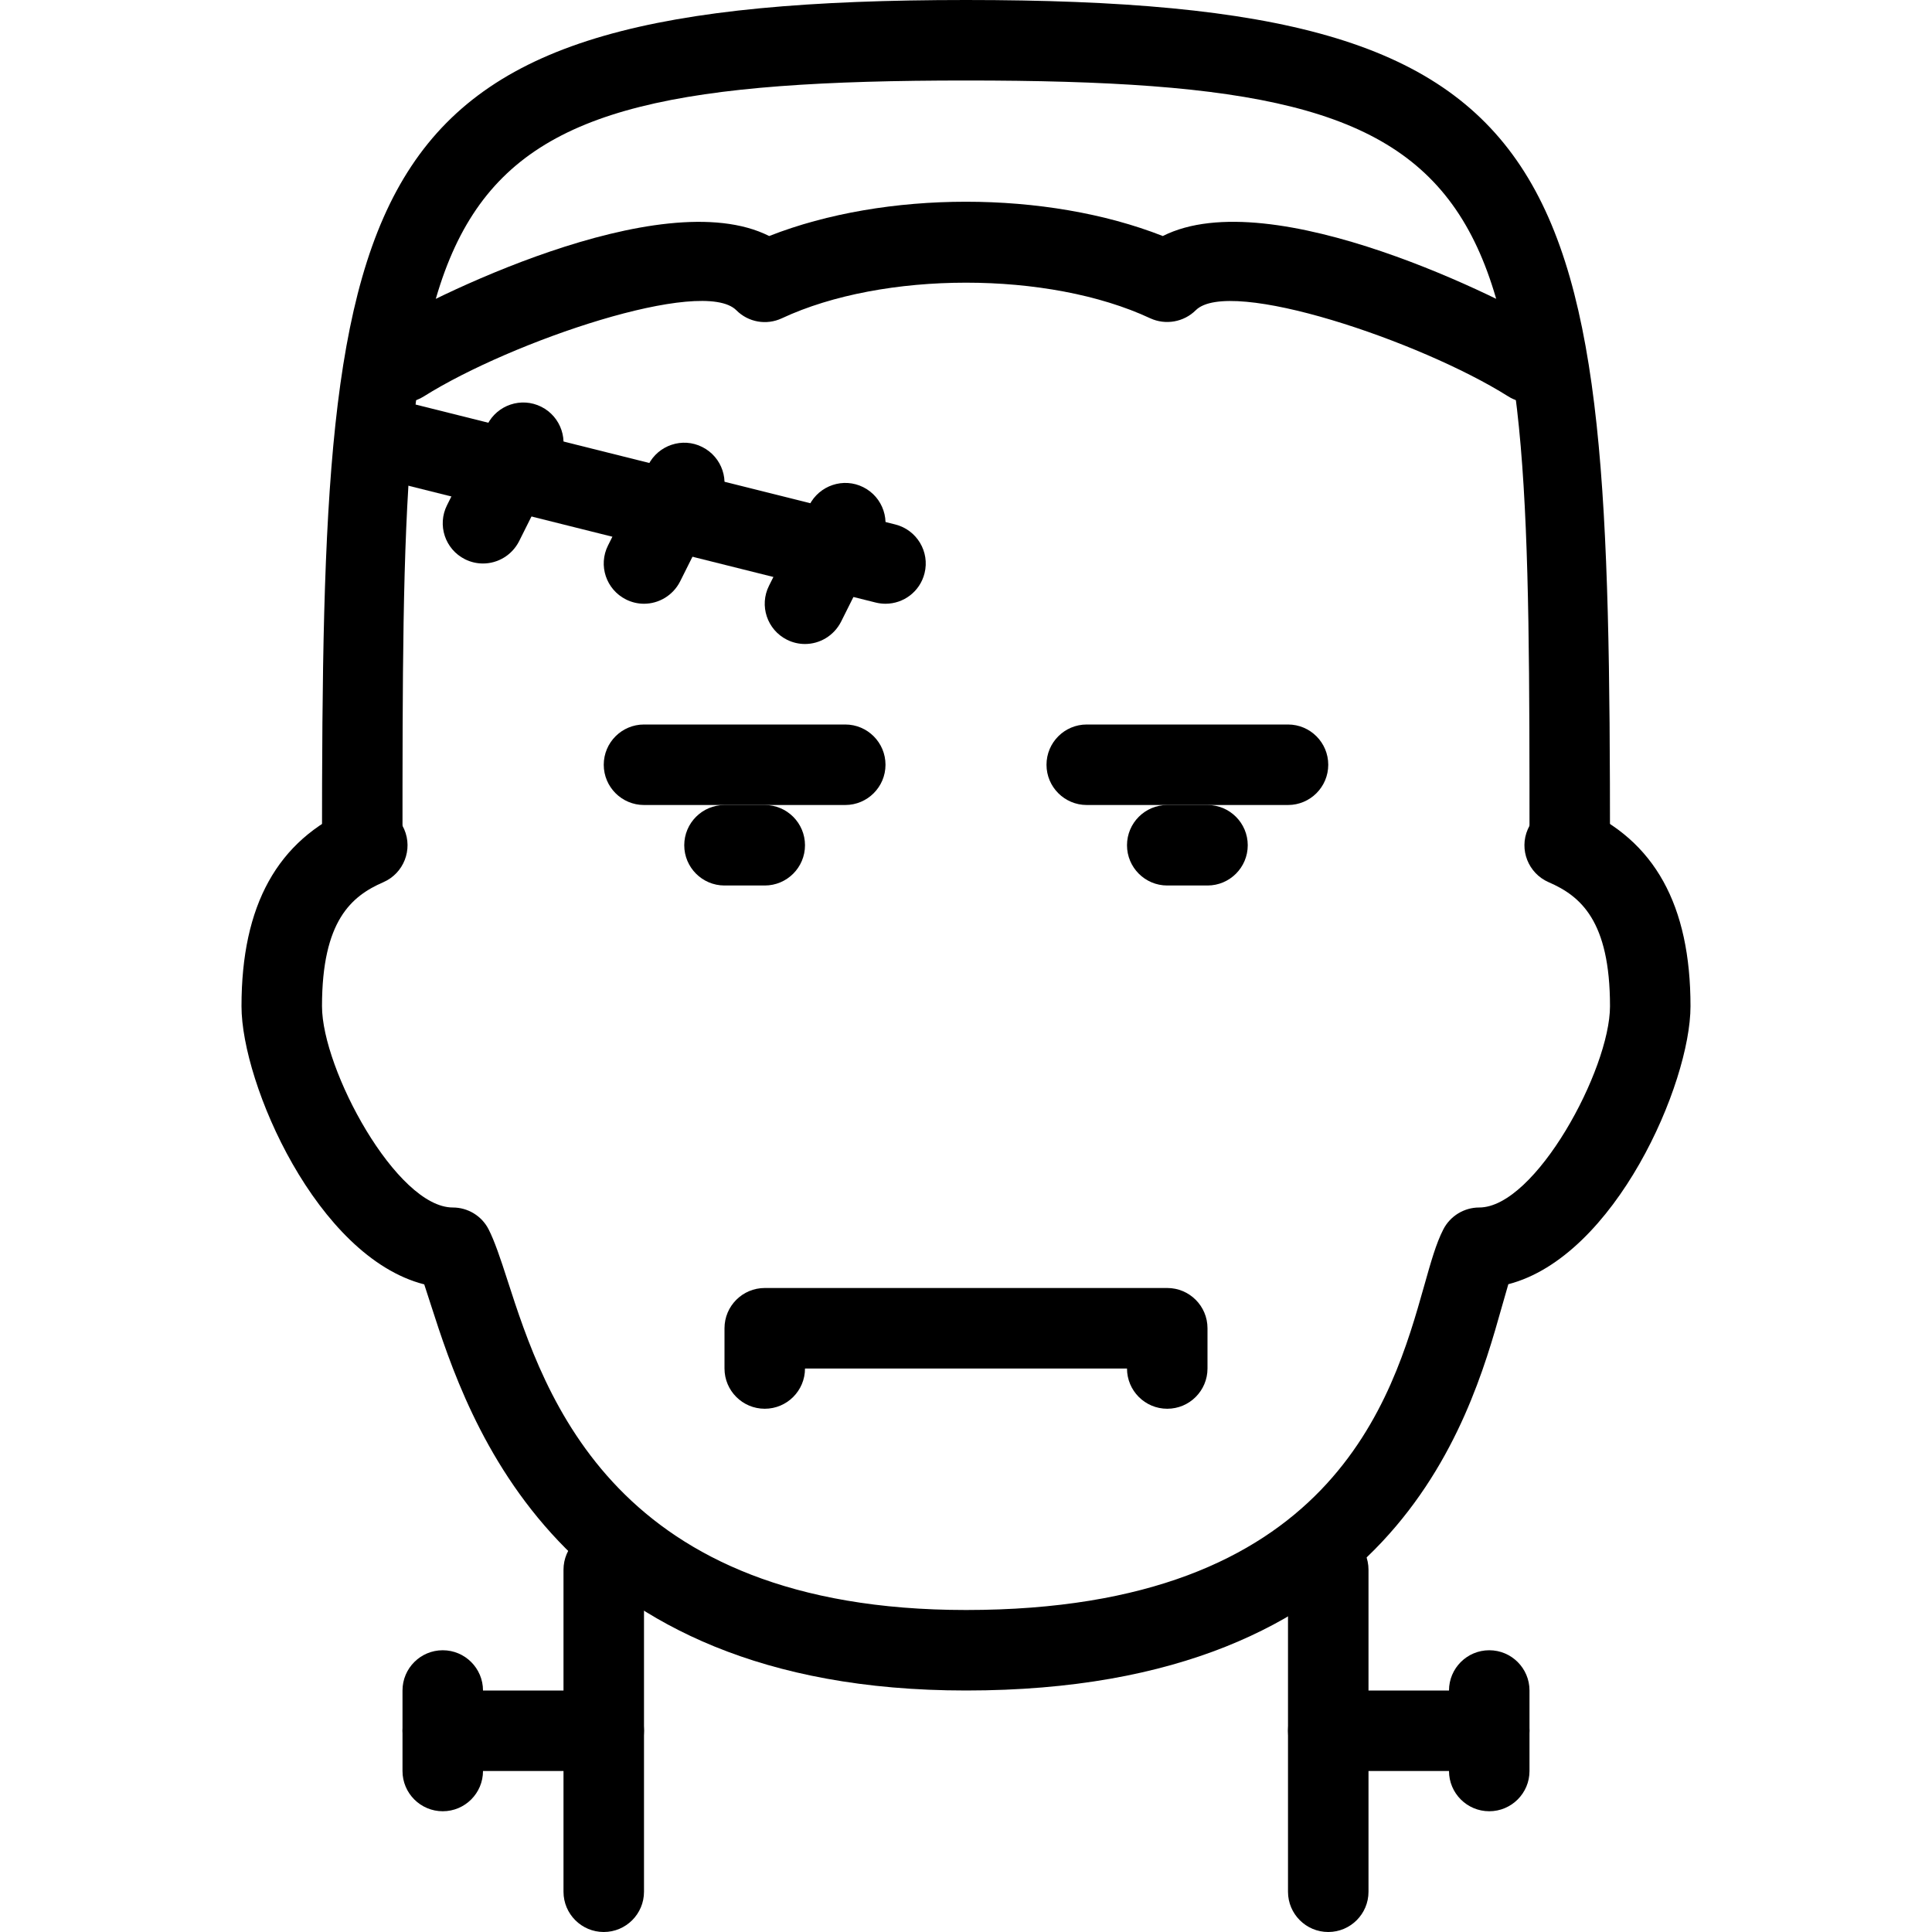 <?xml version="1.0" encoding="iso-8859-1"?>
<!-- Generator: Adobe Illustrator 19.2.1, SVG Export Plug-In . SVG Version: 6.00 Build 0)  -->
<svg version="1.1" xmlns="http://www.w3.org/2000/svg" xmlns:xlink="http://www.w3.org/1999/xlink" x="0px" y="0px"
	 viewBox="0 0 24 24" style="enable-background:new 0 0 24 24;" xml:space="preserve">
<g id="Pompkin">
</g>
<g id="Layer_10">
</g>
<g id="Bat">
</g>
<g id="Ghost">
</g>
<g id="Bone_Hand">
</g>
<g id="Tree_Ghost">
</g>
<g id="Gate">
</g>
<g id="Cemetery_1">
</g>
<g id="Cemetery_2">
</g>
<g id="Devil_x27_s_Fork">
</g>
<g id="Night_Candle">
</g>
<g id="Canlestick">
</g>
<g id="Black_Cat">
</g>
<g id="Witch_Cauldron">
</g>
<g id="Corn_Candy">
</g>
<g id="Layer_29">
</g>
<g id="Bones">
</g>
<g id="Witch_Broom">
</g>
<g id="Owl">
</g>
<g id="Scythe">
</g>
<g id="Grim_Reaper">
</g>
<g id="Coffin">
</g>
<g id="Dracula">
</g>
<g id="Frankenstein">
	<g id="XMLID_1488_">
		<g id="XMLID_1501_">
			<path d="M12,21c-5.1,0-6.184-3.355-6.647-4.789c-0.03-0.094-0.058-0.18-0.083-0.256C3.938,15.616,3,13.461,3,12.5
				c0-1.256,0.446-2.061,1.363-2.459c0.254-0.107,0.548,0.007,0.658,0.26c0.11,0.253-0.006,0.548-0.259,0.658
				C4.366,11.131,4,11.437,4,12.5C4,13.284,4.927,15,5.625,15c0.188,0,0.36,0.105,0.445,0.272c0.072,0.141,0.146,0.358,0.234,0.632
				C6.767,17.335,7.628,20,12,20c4.554,0,5.295-2.623,5.693-4.032c0.082-0.29,0.146-0.52,0.236-0.695
				C18.015,15.105,18.188,15,18.375,15C19.073,15,20,13.284,20,12.5c0-1.063-0.366-1.369-0.762-1.541
				c-0.253-0.11-0.37-0.405-0.259-0.658c0.109-0.253,0.402-0.368,0.658-0.26C20.554,10.439,21,11.244,21,12.5
				c0,0.959-0.936,3.109-2.263,3.453c-0.025,0.084-0.051,0.181-0.082,0.286C18.253,17.664,17.31,21,12,21z"/>
		</g>
		<g id="XMLID_1491_">
			<path d="M19.5,11c-0.276,0-0.5-0.224-0.5-0.5C19,2.266,19,1,12,1s-7,1.266-7,9.5C5,10.776,4.776,11,4.5,11S4,10.776,4,10.5
				C4,2.005,4.293,0,12,0s8,2.005,8,10.5C20,10.776,19.776,11,19.5,11z"/>
		</g>
		<g id="XMLID_1498_">
			<path d="M10.5,10H8c-0.276,0-0.5-0.224-0.5-0.5S7.724,9,8,9h2.5C10.776,9,11,9.224,11,9.5S10.776,10,10.5,10z"/>
		</g>
		<g id="XMLID_1497_">
			<path d="M16,10h-2.5C13.224,10,13,9.776,13,9.5S13.224,9,13.5,9H16c0.276,0,0.5,0.224,0.5,0.5S16.276,10,16,10z"/>
		</g>
		<g id="XMLID_1496_">
			<path d="M14.5,17.5c-0.276,0-0.5-0.224-0.5-0.5h-4c0,0.276-0.224,0.5-0.5,0.5S9,17.276,9,17v-0.5C9,16.224,9.224,16,9.5,16h5
				c0.276,0,0.5,0.224,0.5,0.5V17C15,17.276,14.776,17.5,14.5,17.5z"/>
		</g>
		<g id="XMLID_1493_">
			<path d="M9.5,11H9c-0.276,0-0.5-0.224-0.5-0.5S8.724,10,9,10h0.5c0.276,0,0.5,0.224,0.5,0.5S9.776,11,9.5,11z"/>
		</g>
		<g id="XMLID_1492_">
			<path d="M15,11h-0.5c-0.276,0-0.5-0.224-0.5-0.5s0.224-0.5,0.5-0.5H15c0.276,0,0.5,0.224,0.5,0.5S15.276,11,15,11z"/>
		</g>
		<g id="XMLID_1499_">
			<path d="M19,5c-0.091,0-0.183-0.024-0.266-0.077c-1.088-0.685-3.461-1.486-3.88-1.069c-0.149,0.148-0.375,0.187-0.565,0.1
				c-1.262-0.59-3.315-0.59-4.577,0c-0.19,0.089-0.416,0.05-0.565-0.1c-0.418-0.419-2.791,0.384-3.88,1.069
				c-0.234,0.149-0.542,0.076-0.69-0.156C4.43,4.533,4.5,4.224,4.733,4.077c0.533-0.336,3.471-1.826,4.822-1.145
				c1.446-0.568,3.443-0.568,4.89,0c1.35-0.682,4.289,0.809,4.822,1.145c0.233,0.146,0.304,0.456,0.157,0.689
				C19.328,4.917,19.166,5,19,5z"/>
		</g>
		<g id="XMLID_1495_">
			<path d="M7.5,24C7.224,24,7,23.776,7,23.5v-4C7,19.224,7.224,19,7.5,19S8,19.224,8,19.5v4C8,23.776,7.776,24,7.5,24z"/>
		</g>
		<g id="XMLID_1502_">
			<path d="M16.5,24c-0.276,0-0.5-0.224-0.5-0.5v-4c0-0.276,0.224-0.5,0.5-0.5s0.5,0.224,0.5,0.5v4C17,23.776,16.776,24,16.5,24z"/>
		</g>
		<g id="XMLID_1503_">
			<path d="M18.5,22h-2c-0.276,0-0.5-0.224-0.5-0.5s0.224-0.5,0.5-0.5h2c0.276,0,0.5,0.224,0.5,0.5S18.776,22,18.5,22z"/>
		</g>
		<g id="XMLID_1504_">
			<path d="M18.5,22.5c-0.276,0-0.5-0.224-0.5-0.5v-1c0-0.276,0.224-0.5,0.5-0.5S19,20.724,19,21v1C19,22.276,18.776,22.5,18.5,22.5
				z"/>
		</g>
		<g id="XMLID_1505_">
			<path d="M7.5,22h-2C5.224,22,5,21.776,5,21.5S5.224,21,5.5,21h2C7.776,21,8,21.224,8,21.5S7.776,22,7.5,22z"/>
		</g>
		<g id="XMLID_1511_">
			<path d="M5.5,22.5C5.224,22.5,5,22.276,5,22v-1c0-0.276,0.224-0.5,0.5-0.5S6,20.724,6,21v1C6,22.276,5.776,22.5,5.5,22.5z"/>
		</g>
		<g>
			<path d="M11,7.5c-0.04,0-0.081-0.005-0.122-0.015l-6-1.5C4.611,5.918,4.448,5.646,4.515,5.379
				C4.582,5.11,4.852,4.948,5.121,5.015l6,1.5c0.268,0.067,0.431,0.339,0.364,0.606C11.428,7.349,11.225,7.5,11,7.5z"/>
		</g>
		<g>
			<path d="M6,7C5.924,7,5.848,6.983,5.776,6.947C5.529,6.823,5.429,6.523,5.553,6.276l0.5-1C6.177,5.03,6.476,4.929,6.724,5.053
				c0.247,0.124,0.347,0.424,0.224,0.671l-0.5,1C6.359,6.898,6.183,7,6,7z"/>
		</g>
		<g>
			<path d="M8,7.5c-0.075,0-0.151-0.017-0.223-0.053C7.529,7.323,7.429,7.023,7.553,6.776l0.5-1C8.176,5.53,8.478,5.428,8.724,5.553
				c0.247,0.124,0.347,0.424,0.224,0.671l-0.5,1C8.359,7.398,8.183,7.5,8,7.5z"/>
		</g>
		<g>
			<path d="M10,8C9.924,8,9.848,7.983,9.776,7.947C9.529,7.823,9.429,7.523,9.553,7.276l0.5-1c0.124-0.246,0.424-0.348,0.671-0.224
				c0.247,0.124,0.347,0.424,0.224,0.671l-0.5,1C10.359,7.898,10.183,8,10,8z"/>
		</g>
	</g>
</g>
<g id="Layer_40">
</g>
<g id="Toilet_Paper">
</g>
<g id="Skull">
</g>
<g id="Skull_Cake">
</g>
<g id="Eyeball">
</g>
<g id="Castle">
</g>
<g id="Witch_x27_s_Hat">
</g>
<g id="Cobweb_1">
</g>
<g id="Cobweb_2">
</g>
<g id="Spider">
</g>
<g id="Full_Moon">
</g>
<g id="Crescent">
</g>
<g id="Crow">
</g>
<g id="Candy_Holder">
</g>
<g id="Bloody_Knife">
</g>
<g id="Bloody_Axe">
</g>
</svg>
